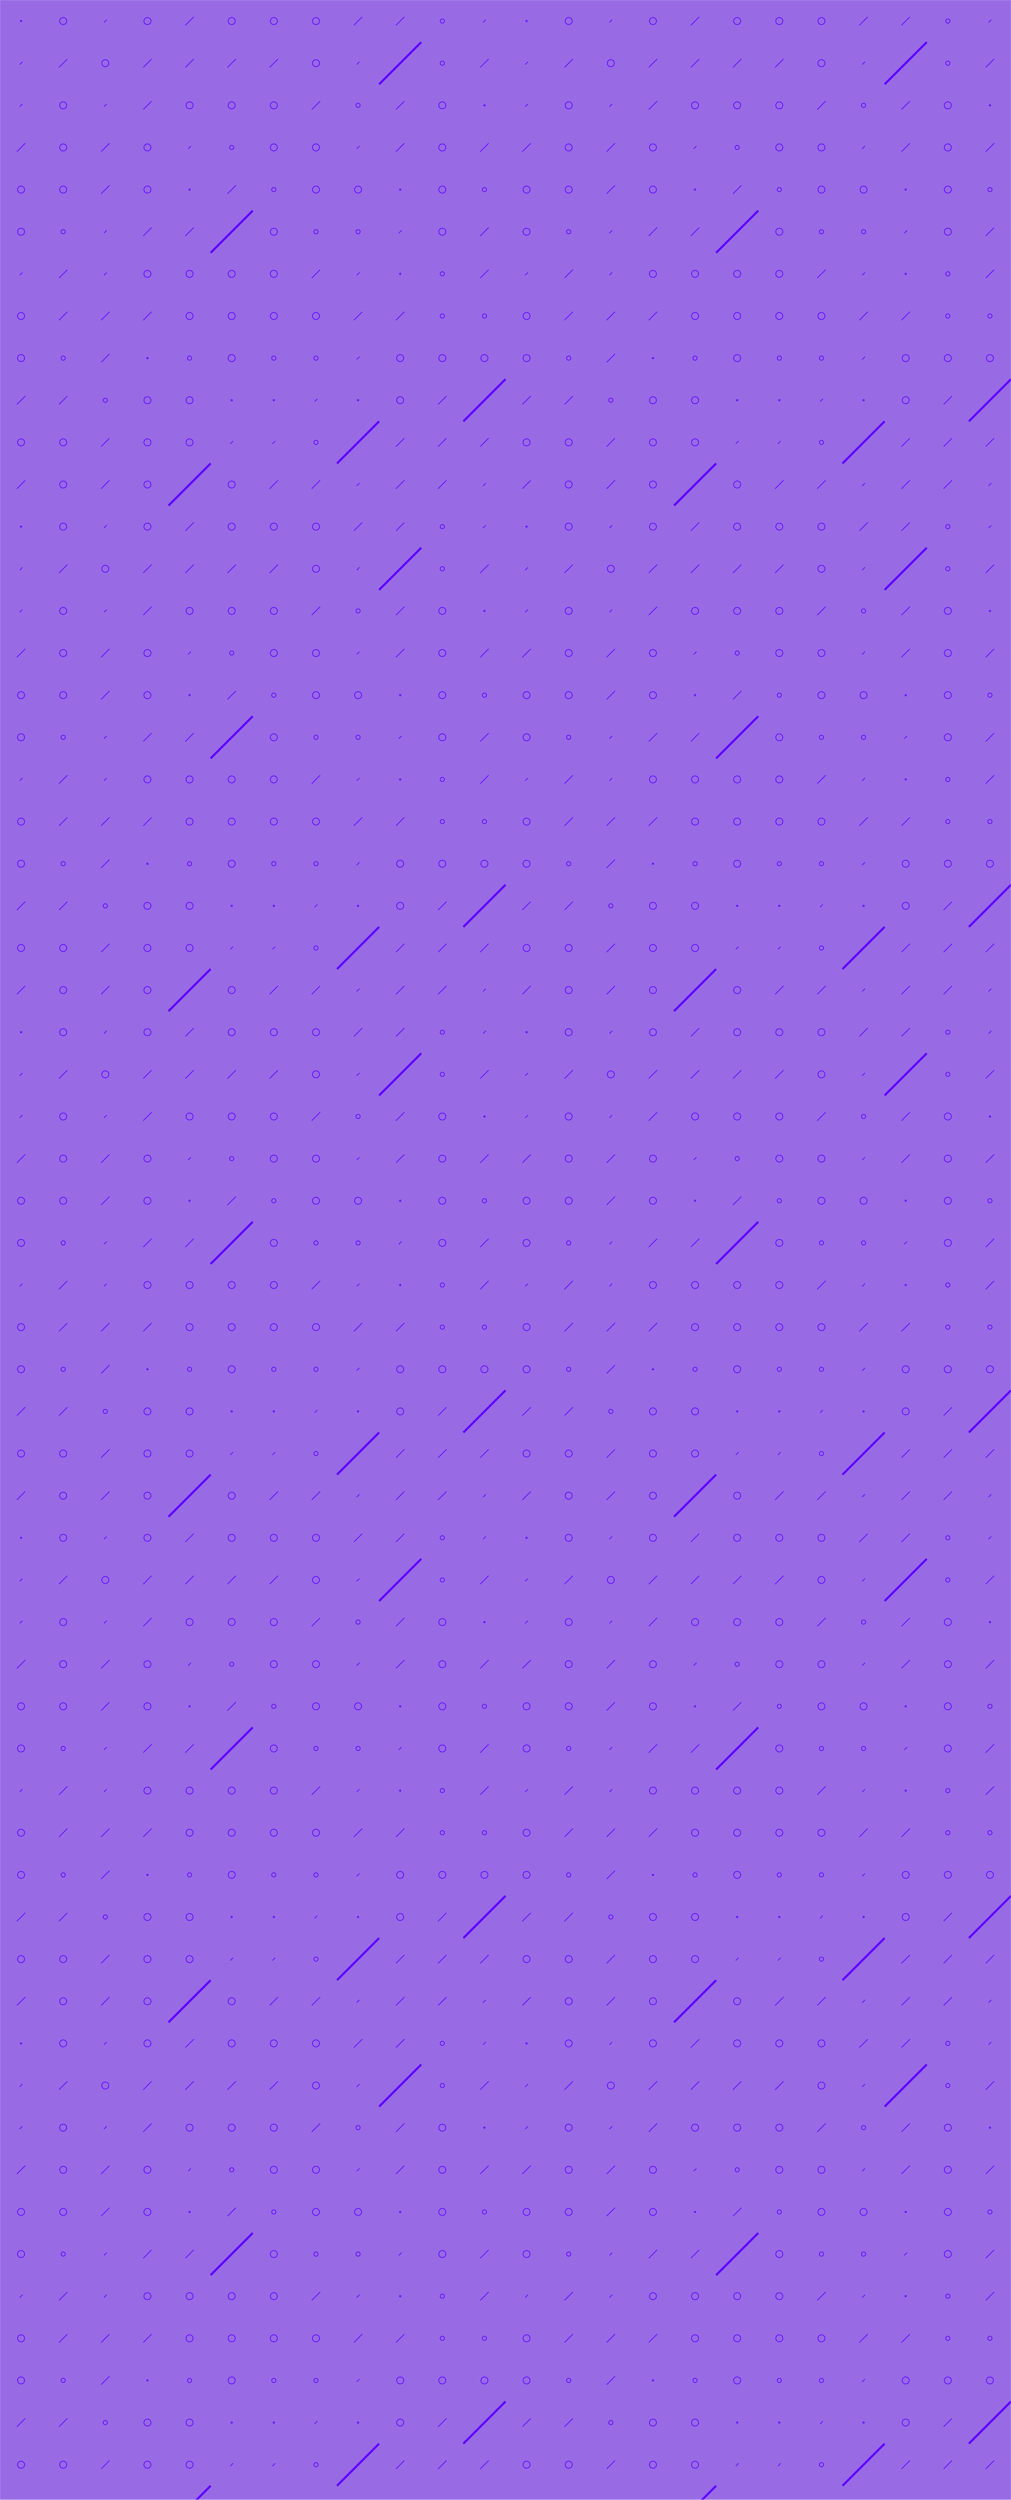 <svg xmlns="http://www.w3.org/2000/svg" version="1.1" xmlns:xlink="http://www.w3.org/1999/xlink" xmlns:svgjs="http://svgjs.com/svgjs" width="1440" height="3560" preserveAspectRatio="none" viewBox="0 0 1440 3560"><g mask="url(&quot;#SvgjsMask1040&quot;)" fill="none"><rect width="1440" height="3560" x="0" y="0" fill="rgba(152, 107, 229, 1)"></rect><use xlink:href="#SvgjsSymbol1047" x="0" y="0"></use><use xlink:href="#SvgjsSymbol1047" x="0" y="720"></use><use xlink:href="#SvgjsSymbol1047" x="0" y="1440"></use><use xlink:href="#SvgjsSymbol1047" x="0" y="2160"></use><use xlink:href="#SvgjsSymbol1047" x="0" y="2880"></use><use xlink:href="#SvgjsSymbol1047" x="720" y="0"></use><use xlink:href="#SvgjsSymbol1047" x="720" y="720"></use><use xlink:href="#SvgjsSymbol1047" x="720" y="1440"></use><use xlink:href="#SvgjsSymbol1047" x="720" y="2160"></use><use xlink:href="#SvgjsSymbol1047" x="720" y="2880"></use></g><defs><mask id="SvgjsMask1040"><rect width="1440" height="3560" fill="#ffffff"></rect></mask><path d="M-1 0 a1 1 0 1 0 2 0 a1 1 0 1 0 -2 0z" id="SvgjsPath1041"></path><path d="M-3 0 a3 3 0 1 0 6 0 a3 3 0 1 0 -6 0z" id="SvgjsPath1045"></path><path d="M-5 0 a5 5 0 1 0 10 0 a5 5 0 1 0 -10 0z" id="SvgjsPath1044"></path><path d="M2 -2 L-2 2z" id="SvgjsPath1042"></path><path d="M6 -6 L-6 6z" id="SvgjsPath1043"></path><path d="M30 -30 L-30 30z" id="SvgjsPath1046"></path></defs><symbol id="SvgjsSymbol1047"><use xlink:href="#SvgjsPath1041" x="30" y="30" stroke="rgba(94, 0, 255, 1)"></use><use xlink:href="#SvgjsPath1042" x="30" y="90" stroke="rgba(94, 0, 255, 1)"></use><use xlink:href="#SvgjsPath1042" x="30" y="150" stroke="rgba(94, 0, 255, 1)"></use><use xlink:href="#SvgjsPath1043" x="30" y="210" stroke="rgba(94, 0, 255, 1)"></use><use xlink:href="#SvgjsPath1044" x="30" y="270" stroke="rgba(94, 0, 255, 1)"></use><use xlink:href="#SvgjsPath1044" x="30" y="330" stroke="rgba(94, 0, 255, 1)"></use><use xlink:href="#SvgjsPath1042" x="30" y="390" stroke="rgba(94, 0, 255, 1)"></use><use xlink:href="#SvgjsPath1044" x="30" y="450" stroke="rgba(94, 0, 255, 1)"></use><use xlink:href="#SvgjsPath1044" x="30" y="510" stroke="rgba(94, 0, 255, 1)"></use><use xlink:href="#SvgjsPath1043" x="30" y="570" stroke="rgba(94, 0, 255, 1)"></use><use xlink:href="#SvgjsPath1044" x="30" y="630" stroke="rgba(94, 0, 255, 1)"></use><use xlink:href="#SvgjsPath1043" x="30" y="690" stroke="rgba(94, 0, 255, 1)"></use><use xlink:href="#SvgjsPath1044" x="90" y="30" stroke="rgba(94, 0, 255, 1)"></use><use xlink:href="#SvgjsPath1043" x="90" y="90" stroke="rgba(94, 0, 255, 1)"></use><use xlink:href="#SvgjsPath1044" x="90" y="150" stroke="rgba(94, 0, 255, 1)"></use><use xlink:href="#SvgjsPath1044" x="90" y="210" stroke="rgba(94, 0, 255, 1)"></use><use xlink:href="#SvgjsPath1044" x="90" y="270" stroke="rgba(94, 0, 255, 1)"></use><use xlink:href="#SvgjsPath1045" x="90" y="330" stroke="rgba(94, 0, 255, 1)"></use><use xlink:href="#SvgjsPath1043" x="90" y="390" stroke="rgba(94, 0, 255, 1)"></use><use xlink:href="#SvgjsPath1043" x="90" y="450" stroke="rgba(94, 0, 255, 1)"></use><use xlink:href="#SvgjsPath1045" x="90" y="510" stroke="rgba(94, 0, 255, 1)"></use><use xlink:href="#SvgjsPath1043" x="90" y="570" stroke="rgba(94, 0, 255, 1)"></use><use xlink:href="#SvgjsPath1044" x="90" y="630" stroke="rgba(94, 0, 255, 1)"></use><use xlink:href="#SvgjsPath1044" x="90" y="690" stroke="rgba(94, 0, 255, 1)"></use><use xlink:href="#SvgjsPath1042" x="150" y="30" stroke="rgba(94, 0, 255, 1)"></use><use xlink:href="#SvgjsPath1044" x="150" y="90" stroke="rgba(94, 0, 255, 1)"></use><use xlink:href="#SvgjsPath1042" x="150" y="150" stroke="rgba(94, 0, 255, 1)"></use><use xlink:href="#SvgjsPath1043" x="150" y="210" stroke="rgba(94, 0, 255, 1)"></use><use xlink:href="#SvgjsPath1043" x="150" y="270" stroke="rgba(94, 0, 255, 1)"></use><use xlink:href="#SvgjsPath1042" x="150" y="330" stroke="rgba(94, 0, 255, 1)"></use><use xlink:href="#SvgjsPath1042" x="150" y="390" stroke="rgba(94, 0, 255, 1)"></use><use xlink:href="#SvgjsPath1043" x="150" y="450" stroke="rgba(94, 0, 255, 1)"></use><use xlink:href="#SvgjsPath1043" x="150" y="510" stroke="rgba(94, 0, 255, 1)"></use><use xlink:href="#SvgjsPath1045" x="150" y="570" stroke="rgba(94, 0, 255, 1)"></use><use xlink:href="#SvgjsPath1043" x="150" y="630" stroke="rgba(94, 0, 255, 1)"></use><use xlink:href="#SvgjsPath1043" x="150" y="690" stroke="rgba(94, 0, 255, 1)"></use><use xlink:href="#SvgjsPath1044" x="210" y="30" stroke="rgba(94, 0, 255, 1)"></use><use xlink:href="#SvgjsPath1043" x="210" y="90" stroke="rgba(94, 0, 255, 1)"></use><use xlink:href="#SvgjsPath1043" x="210" y="150" stroke="rgba(94, 0, 255, 1)"></use><use xlink:href="#SvgjsPath1044" x="210" y="210" stroke="rgba(94, 0, 255, 1)"></use><use xlink:href="#SvgjsPath1044" x="210" y="270" stroke="rgba(94, 0, 255, 1)"></use><use xlink:href="#SvgjsPath1043" x="210" y="330" stroke="rgba(94, 0, 255, 1)"></use><use xlink:href="#SvgjsPath1044" x="210" y="390" stroke="rgba(94, 0, 255, 1)"></use><use xlink:href="#SvgjsPath1043" x="210" y="450" stroke="rgba(94, 0, 255, 1)"></use><use xlink:href="#SvgjsPath1041" x="210" y="510" stroke="rgba(94, 0, 255, 1)"></use><use xlink:href="#SvgjsPath1044" x="210" y="570" stroke="rgba(94, 0, 255, 1)"></use><use xlink:href="#SvgjsPath1044" x="210" y="630" stroke="rgba(94, 0, 255, 1)"></use><use xlink:href="#SvgjsPath1044" x="210" y="690" stroke="rgba(94, 0, 255, 1)"></use><use xlink:href="#SvgjsPath1043" x="270" y="30" stroke="rgba(94, 0, 255, 1)"></use><use xlink:href="#SvgjsPath1043" x="270" y="90" stroke="rgba(94, 0, 255, 1)"></use><use xlink:href="#SvgjsPath1044" x="270" y="150" stroke="rgba(94, 0, 255, 1)"></use><use xlink:href="#SvgjsPath1042" x="270" y="210" stroke="rgba(94, 0, 255, 1)"></use><use xlink:href="#SvgjsPath1041" x="270" y="270" stroke="rgba(94, 0, 255, 1)"></use><use xlink:href="#SvgjsPath1043" x="270" y="330" stroke="rgba(94, 0, 255, 1)"></use><use xlink:href="#SvgjsPath1044" x="270" y="390" stroke="rgba(94, 0, 255, 1)"></use><use xlink:href="#SvgjsPath1044" x="270" y="450" stroke="rgba(94, 0, 255, 1)"></use><use xlink:href="#SvgjsPath1045" x="270" y="510" stroke="rgba(94, 0, 255, 1)"></use><use xlink:href="#SvgjsPath1044" x="270" y="570" stroke="rgba(94, 0, 255, 1)"></use><use xlink:href="#SvgjsPath1044" x="270" y="630" stroke="rgba(94, 0, 255, 1)"></use><use xlink:href="#SvgjsPath1046" x="270" y="690" stroke="rgba(94, 0, 255, 1)" stroke-width="3"></use><use xlink:href="#SvgjsPath1044" x="330" y="30" stroke="rgba(94, 0, 255, 1)"></use><use xlink:href="#SvgjsPath1043" x="330" y="90" stroke="rgba(94, 0, 255, 1)"></use><use xlink:href="#SvgjsPath1044" x="330" y="150" stroke="rgba(94, 0, 255, 1)"></use><use xlink:href="#SvgjsPath1045" x="330" y="210" stroke="rgba(94, 0, 255, 1)"></use><use xlink:href="#SvgjsPath1043" x="330" y="270" stroke="rgba(94, 0, 255, 1)"></use><use xlink:href="#SvgjsPath1046" x="330" y="330" stroke="rgba(94, 0, 255, 1)" stroke-width="3"></use><use xlink:href="#SvgjsPath1044" x="330" y="390" stroke="rgba(94, 0, 255, 1)"></use><use xlink:href="#SvgjsPath1044" x="330" y="450" stroke="rgba(94, 0, 255, 1)"></use><use xlink:href="#SvgjsPath1044" x="330" y="510" stroke="rgba(94, 0, 255, 1)"></use><use xlink:href="#SvgjsPath1041" x="330" y="570" stroke="rgba(94, 0, 255, 1)"></use><use xlink:href="#SvgjsPath1042" x="330" y="630" stroke="rgba(94, 0, 255, 1)"></use><use xlink:href="#SvgjsPath1044" x="330" y="690" stroke="rgba(94, 0, 255, 1)"></use><use xlink:href="#SvgjsPath1044" x="390" y="30" stroke="rgba(94, 0, 255, 1)"></use><use xlink:href="#SvgjsPath1043" x="390" y="90" stroke="rgba(94, 0, 255, 1)"></use><use xlink:href="#SvgjsPath1044" x="390" y="150" stroke="rgba(94, 0, 255, 1)"></use><use xlink:href="#SvgjsPath1044" x="390" y="210" stroke="rgba(94, 0, 255, 1)"></use><use xlink:href="#SvgjsPath1045" x="390" y="270" stroke="rgba(94, 0, 255, 1)"></use><use xlink:href="#SvgjsPath1044" x="390" y="330" stroke="rgba(94, 0, 255, 1)"></use><use xlink:href="#SvgjsPath1044" x="390" y="390" stroke="rgba(94, 0, 255, 1)"></use><use xlink:href="#SvgjsPath1044" x="390" y="450" stroke="rgba(94, 0, 255, 1)"></use><use xlink:href="#SvgjsPath1045" x="390" y="510" stroke="rgba(94, 0, 255, 1)"></use><use xlink:href="#SvgjsPath1041" x="390" y="570" stroke="rgba(94, 0, 255, 1)"></use><use xlink:href="#SvgjsPath1042" x="390" y="630" stroke="rgba(94, 0, 255, 1)"></use><use xlink:href="#SvgjsPath1043" x="390" y="690" stroke="rgba(94, 0, 255, 1)"></use><use xlink:href="#SvgjsPath1044" x="450" y="30" stroke="rgba(94, 0, 255, 1)"></use><use xlink:href="#SvgjsPath1044" x="450" y="90" stroke="rgba(94, 0, 255, 1)"></use><use xlink:href="#SvgjsPath1043" x="450" y="150" stroke="rgba(94, 0, 255, 1)"></use><use xlink:href="#SvgjsPath1044" x="450" y="210" stroke="rgba(94, 0, 255, 1)"></use><use xlink:href="#SvgjsPath1044" x="450" y="270" stroke="rgba(94, 0, 255, 1)"></use><use xlink:href="#SvgjsPath1045" x="450" y="330" stroke="rgba(94, 0, 255, 1)"></use><use xlink:href="#SvgjsPath1043" x="450" y="390" stroke="rgba(94, 0, 255, 1)"></use><use xlink:href="#SvgjsPath1044" x="450" y="450" stroke="rgba(94, 0, 255, 1)"></use><use xlink:href="#SvgjsPath1045" x="450" y="510" stroke="rgba(94, 0, 255, 1)"></use><use xlink:href="#SvgjsPath1042" x="450" y="570" stroke="rgba(94, 0, 255, 1)"></use><use xlink:href="#SvgjsPath1045" x="450" y="630" stroke="rgba(94, 0, 255, 1)"></use><use xlink:href="#SvgjsPath1043" x="450" y="690" stroke="rgba(94, 0, 255, 1)"></use><use xlink:href="#SvgjsPath1043" x="510" y="30" stroke="rgba(94, 0, 255, 1)"></use><use xlink:href="#SvgjsPath1042" x="510" y="90" stroke="rgba(94, 0, 255, 1)"></use><use xlink:href="#SvgjsPath1045" x="510" y="150" stroke="rgba(94, 0, 255, 1)"></use><use xlink:href="#SvgjsPath1042" x="510" y="210" stroke="rgba(94, 0, 255, 1)"></use><use xlink:href="#SvgjsPath1044" x="510" y="270" stroke="rgba(94, 0, 255, 1)"></use><use xlink:href="#SvgjsPath1045" x="510" y="330" stroke="rgba(94, 0, 255, 1)"></use><use xlink:href="#SvgjsPath1042" x="510" y="390" stroke="rgba(94, 0, 255, 1)"></use><use xlink:href="#SvgjsPath1043" x="510" y="450" stroke="rgba(94, 0, 255, 1)"></use><use xlink:href="#SvgjsPath1042" x="510" y="510" stroke="rgba(94, 0, 255, 1)"></use><use xlink:href="#SvgjsPath1041" x="510" y="570" stroke="rgba(94, 0, 255, 1)"></use><use xlink:href="#SvgjsPath1046" x="510" y="630" stroke="rgba(94, 0, 255, 1)" stroke-width="3"></use><use xlink:href="#SvgjsPath1042" x="510" y="690" stroke="rgba(94, 0, 255, 1)"></use><use xlink:href="#SvgjsPath1043" x="570" y="30" stroke="rgba(94, 0, 255, 1)"></use><use xlink:href="#SvgjsPath1046" x="570" y="90" stroke="rgba(94, 0, 255, 1)" stroke-width="3"></use><use xlink:href="#SvgjsPath1043" x="570" y="150" stroke="rgba(94, 0, 255, 1)"></use><use xlink:href="#SvgjsPath1043" x="570" y="210" stroke="rgba(94, 0, 255, 1)"></use><use xlink:href="#SvgjsPath1041" x="570" y="270" stroke="rgba(94, 0, 255, 1)"></use><use xlink:href="#SvgjsPath1042" x="570" y="330" stroke="rgba(94, 0, 255, 1)"></use><use xlink:href="#SvgjsPath1041" x="570" y="390" stroke="rgba(94, 0, 255, 1)"></use><use xlink:href="#SvgjsPath1043" x="570" y="450" stroke="rgba(94, 0, 255, 1)"></use><use xlink:href="#SvgjsPath1044" x="570" y="510" stroke="rgba(94, 0, 255, 1)"></use><use xlink:href="#SvgjsPath1044" x="570" y="570" stroke="rgba(94, 0, 255, 1)"></use><use xlink:href="#SvgjsPath1043" x="570" y="630" stroke="rgba(94, 0, 255, 1)"></use><use xlink:href="#SvgjsPath1043" x="570" y="690" stroke="rgba(94, 0, 255, 1)"></use><use xlink:href="#SvgjsPath1045" x="630" y="30" stroke="rgba(94, 0, 255, 1)"></use><use xlink:href="#SvgjsPath1045" x="630" y="90" stroke="rgba(94, 0, 255, 1)"></use><use xlink:href="#SvgjsPath1044" x="630" y="150" stroke="rgba(94, 0, 255, 1)"></use><use xlink:href="#SvgjsPath1044" x="630" y="210" stroke="rgba(94, 0, 255, 1)"></use><use xlink:href="#SvgjsPath1044" x="630" y="270" stroke="rgba(94, 0, 255, 1)"></use><use xlink:href="#SvgjsPath1044" x="630" y="330" stroke="rgba(94, 0, 255, 1)"></use><use xlink:href="#SvgjsPath1045" x="630" y="390" stroke="rgba(94, 0, 255, 1)"></use><use xlink:href="#SvgjsPath1045" x="630" y="450" stroke="rgba(94, 0, 255, 1)"></use><use xlink:href="#SvgjsPath1044" x="630" y="510" stroke="rgba(94, 0, 255, 1)"></use><use xlink:href="#SvgjsPath1043" x="630" y="570" stroke="rgba(94, 0, 255, 1)"></use><use xlink:href="#SvgjsPath1043" x="630" y="630" stroke="rgba(94, 0, 255, 1)"></use><use xlink:href="#SvgjsPath1043" x="630" y="690" stroke="rgba(94, 0, 255, 1)"></use><use xlink:href="#SvgjsPath1042" x="690" y="30" stroke="rgba(94, 0, 255, 1)"></use><use xlink:href="#SvgjsPath1043" x="690" y="90" stroke="rgba(94, 0, 255, 1)"></use><use xlink:href="#SvgjsPath1041" x="690" y="150" stroke="rgba(94, 0, 255, 1)"></use><use xlink:href="#SvgjsPath1043" x="690" y="210" stroke="rgba(94, 0, 255, 1)"></use><use xlink:href="#SvgjsPath1045" x="690" y="270" stroke="rgba(94, 0, 255, 1)"></use><use xlink:href="#SvgjsPath1043" x="690" y="330" stroke="rgba(94, 0, 255, 1)"></use><use xlink:href="#SvgjsPath1043" x="690" y="390" stroke="rgba(94, 0, 255, 1)"></use><use xlink:href="#SvgjsPath1045" x="690" y="450" stroke="rgba(94, 0, 255, 1)"></use><use xlink:href="#SvgjsPath1044" x="690" y="510" stroke="rgba(94, 0, 255, 1)"></use><use xlink:href="#SvgjsPath1046" x="690" y="570" stroke="rgba(94, 0, 255, 1)" stroke-width="3"></use><use xlink:href="#SvgjsPath1043" x="690" y="630" stroke="rgba(94, 0, 255, 1)"></use><use xlink:href="#SvgjsPath1042" x="690" y="690" stroke="rgba(94, 0, 255, 1)"></use></symbol></svg>